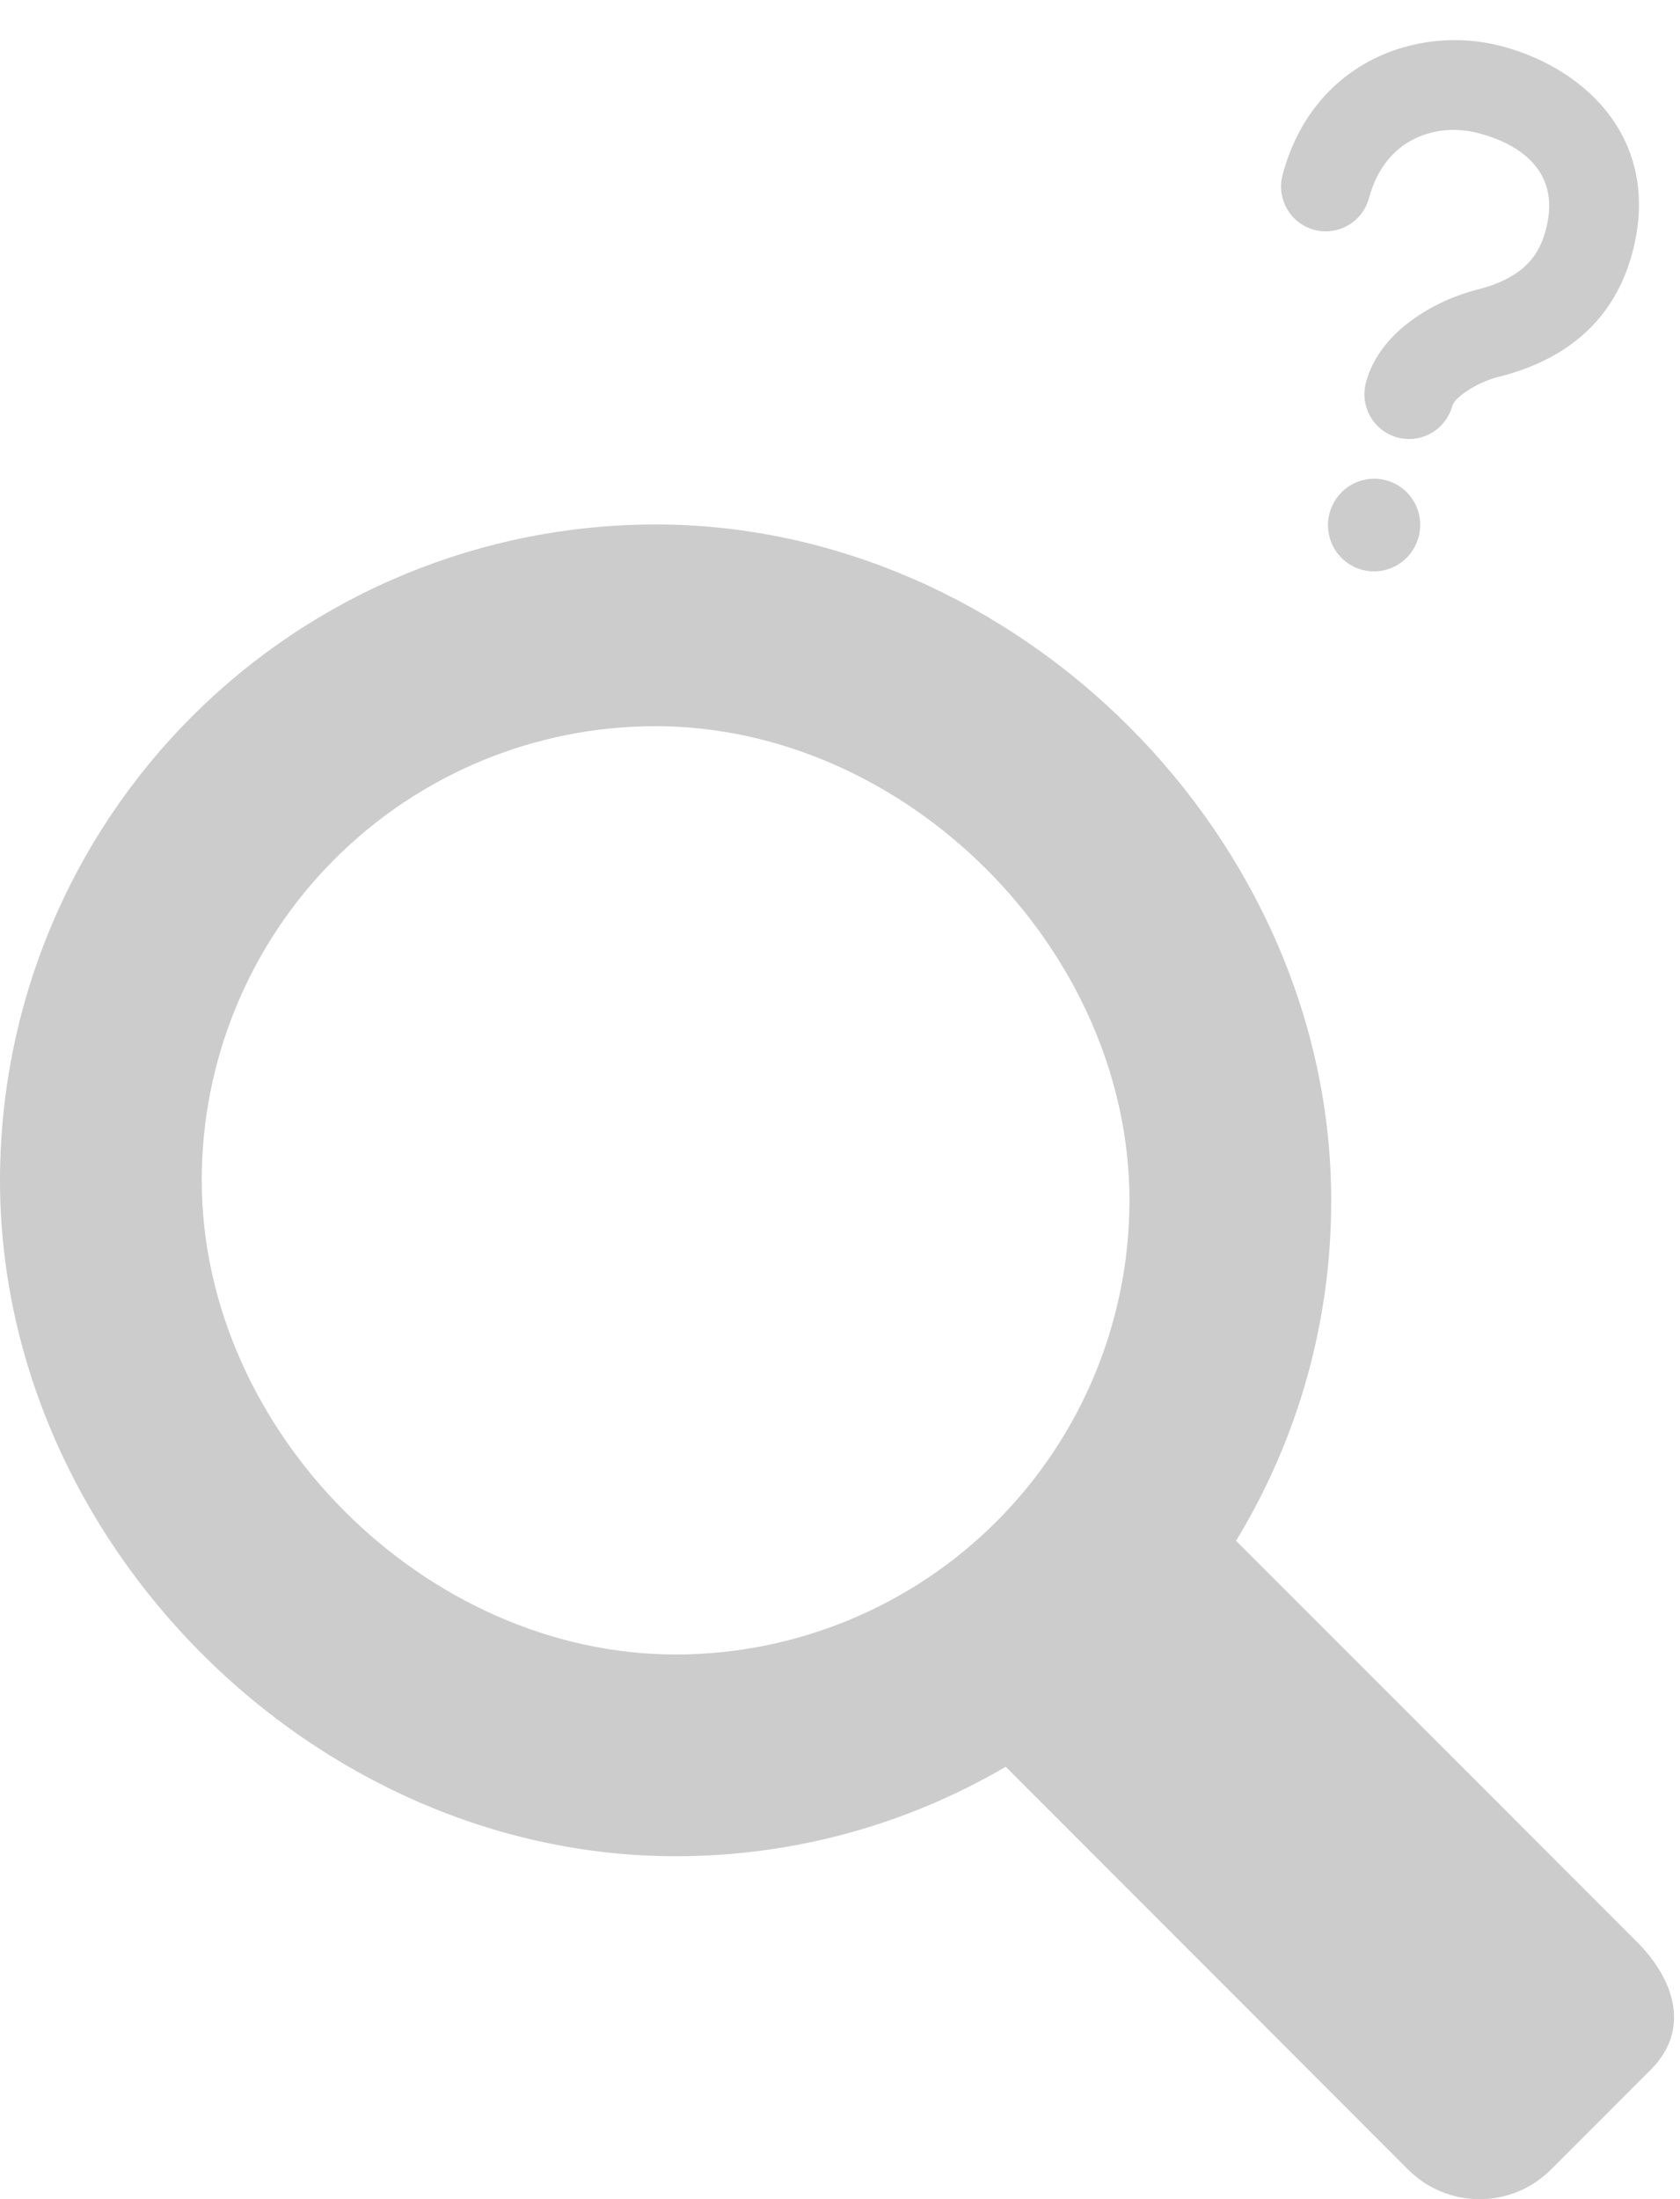 <svg width="282" height="369" viewBox="0 0 282 369" fill="none" xmlns="http://www.w3.org/2000/svg">
<path d="M274.69 325.738L207.481 258.522C217.958 241.323 223.485 221.566 223.452 201.426C223.452 140.649 170.79 88 110.018 88C95.57 87.998 81.263 90.842 67.913 96.371C54.564 101.899 42.435 110.004 32.218 120.222C22.002 130.439 13.898 142.57 8.37 155.92C2.842 169.27 -0.002 183.579 1.43812e-06 198.029C1.43812e-06 258.789 52.662 311.455 113.415 311.455C132.889 311.473 152.015 306.29 168.816 296.443L236.381 364.051C239.559 367.22 243.863 369 248.351 369C252.838 369 257.143 367.22 260.32 364.051L277.091 347.278C283.69 340.679 281.289 332.337 274.69 325.738ZM33.863 198.029C33.861 188.026 35.828 178.12 39.655 168.877C43.481 159.635 49.09 151.236 56.162 144.162C63.234 137.088 71.63 131.476 80.871 127.647C90.112 123.819 100.016 121.848 110.018 121.848C152.098 121.848 189.589 159.325 189.589 201.426C189.584 221.629 181.557 241.003 167.273 255.289C152.989 269.575 133.616 277.602 113.415 277.607C71.336 277.589 33.863 240.095 33.863 198.029Z" fill="black" fill-opacity="0.2"/>
<path d="M223.178 86.095C222.644 88.087 222.92 90.208 223.944 91.993C224.968 93.777 226.657 95.077 228.639 95.609C230.621 96.14 232.734 95.858 234.513 94.824C236.292 93.791 237.591 92.092 238.125 90.1C238.389 89.113 238.457 88.085 238.326 87.073C238.195 86.061 237.866 85.085 237.359 84.202C236.852 83.318 236.176 82.544 235.371 81.924C234.565 81.303 233.645 80.849 232.664 80.586C231.683 80.323 230.659 80.257 229.651 80.391C228.643 80.526 227.671 80.858 226.79 81.37C225.909 81.881 225.137 82.562 224.517 83.373C223.897 84.183 223.442 85.108 223.178 86.095ZM251.418 63.272C263.49 60.27 271.091 53.263 273.989 42.448C278.966 23.874 266.619 11.647 252.173 7.777C238.104 4.007 220.397 10.275 215.293 29.323C214.775 31.258 215.042 33.317 216.037 35.05C217.031 36.782 218.67 38.045 220.595 38.56C222.519 39.076 224.571 38.802 226.298 37.799C228.025 36.796 229.286 35.146 229.805 33.212C232.519 23.082 241.278 20.49 248.265 22.362C253.685 23.814 262.348 27.847 259.478 38.56C258.46 42.359 256.278 46.527 247.845 48.629C242.116 50.04 231.765 54.919 229.285 64.173C228.767 66.107 229.034 68.167 230.029 69.899C231.023 71.631 232.662 72.894 234.587 73.41C236.511 73.925 238.562 73.652 240.29 72.649C242.017 71.646 243.278 69.996 243.796 68.061C244.16 66.705 247.919 64.14 251.418 63.272Z" fill="black" fill-opacity="0.2"/>
</svg>
